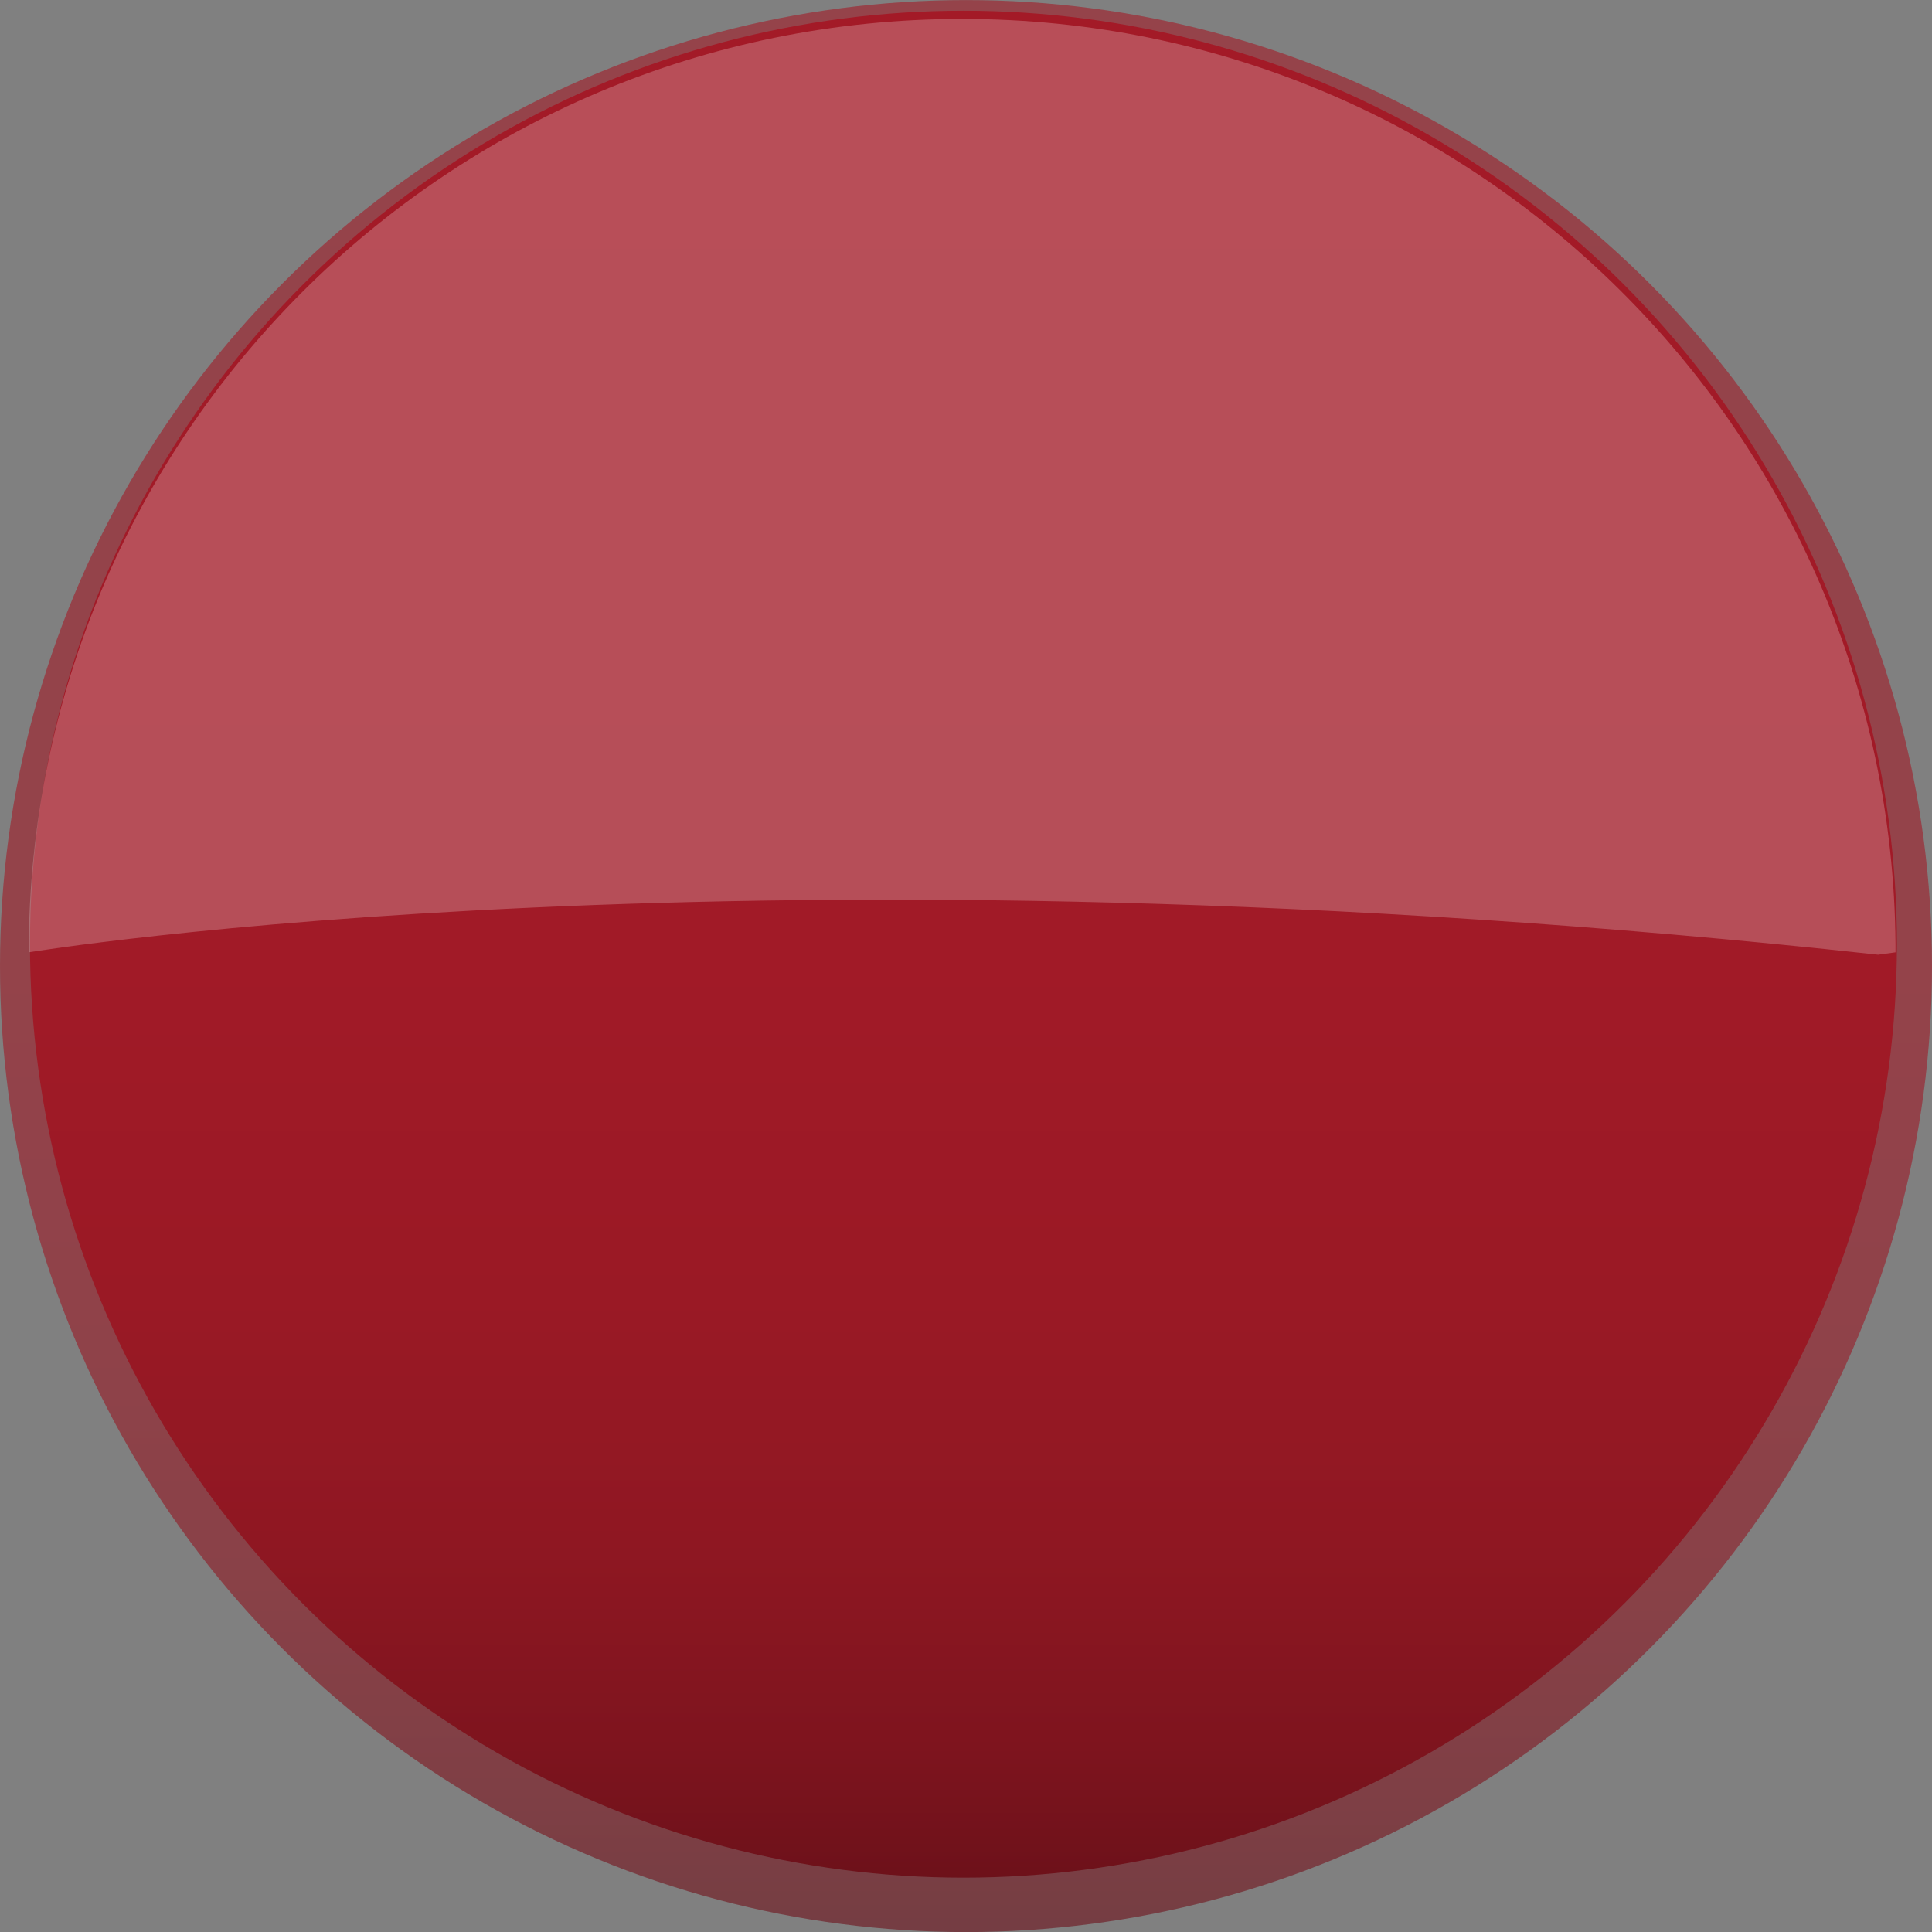 <?xml version="1.0" encoding="UTF-8" standalone="no"?>
<!DOCTYPE svg PUBLIC "-//W3C//DTD SVG 1.1 Tiny//EN" "http://www.w3.org/Graphics/SVG/1.1/DTD/svg11-tiny.dtd">
<svg xmlns="http://www.w3.org/2000/svg" xmlns:xlink="http://www.w3.org/1999/xlink" width="25" height="25" viewBox="0 0 25 25">
<rect x="0" y="0" width="25" height="25" fill="#808080" stroke="none"/>
<rect fill="none" height="25" width="25"/>
<linearGradient id="SVGID_1" gradientUnits="userSpaceOnUse" x1="12.5" y1="25" x2="12.5" y2="0">
<stop stop-color="#6D111A" offset="0"/>
<stop stop-color="#7E141E" offset="0.07"/>
<stop stop-color="#8F1722" offset="0.18"/>
<stop stop-color="#9A1925" offset="0.31"/>
<stop stop-color="#A11A27" offset="0.49"/>
<stop stop-color="#A31A27" offset="1"/>
</linearGradient>
<circle cx="12.5" cy="12.501" fill="url(#SVGID_1)" fill-opacity="0.6" r="12.5" />
<linearGradient id="SVGID_2" gradientUnits="userSpaceOnUse" x1="12.47" y1="24.3" x2="12.47" y2="0.14">
<stop stop-color="#6D111A" offset="0"/>
<stop stop-color="#7E141E" offset="0.07"/>
<stop stop-color="#8F1722" offset="0.18"/>
<stop stop-color="#9A1925" offset="0.31"/>
<stop stop-color="#A11A27" offset="0.49"/>
<stop stop-color="#A31A27" offset="1"/>
</linearGradient>
<circle cx="12.467" cy="12.218" fill="url(#SVGID_2)" r="12.079"/>
<path d="M24.303,12.354C9.778,10.769,0.372,12.323,0.372,12.323 c0-6.673,5.405-12.078,12.077-12.078c6.637,0,12.024,5.352,12.079,11.973c0,0.031,0,0.07,0,0.105L24.303,12.354z" fill="#FFFFFF" fill-opacity="0.23" />
</svg>